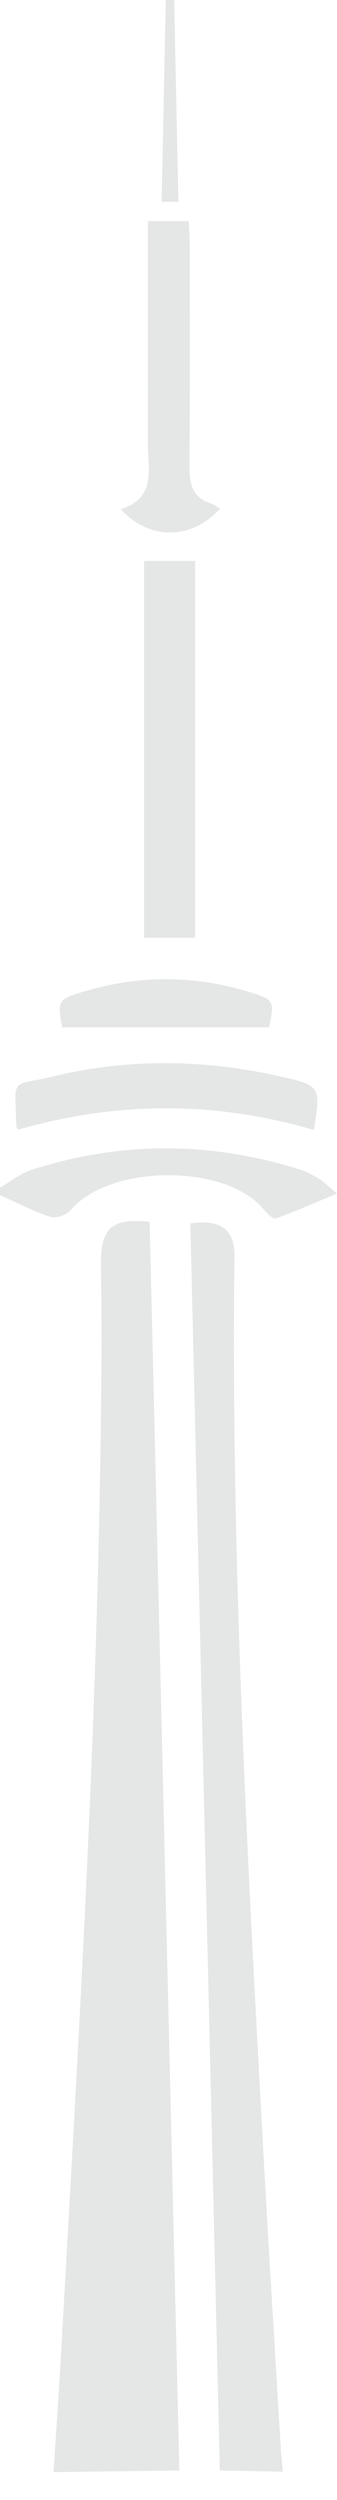 <svg width="12" height="89" viewBox="0 0 12 89" fill="none" xmlns="http://www.w3.org/2000/svg">
<path d="M1.905 88.01C1.997 86.585 2.09 85.247 2.166 83.908C2.831 72.079 3.542 60.251 3.612 48.398C3.619 47.275 3.608 46.153 3.595 45.03C3.581 43.713 3.974 43.356 5.329 43.497C5.681 58.295 6.033 73.097 6.387 87.951H7.826C7.476 73.135 7.127 58.337 6.778 43.555C7.896 43.397 8.36 43.784 8.348 44.751C8.224 55.385 8.799 65.996 9.378 76.605C9.571 80.141 9.792 83.676 10.003 87.212C10.018 87.455 10.045 87.697 10.072 87.995L7.826 87.951H6.387L1.905 88.01Z" fill="#E5E7E6"/>
<path d="M5.13 19.97C5.745 19.97 6.312 19.97 6.948 19.97C6.948 24.451 6.948 28.915 6.948 33.386C6.34 33.386 5.754 33.386 5.13 33.386C5.13 28.886 5.13 24.437 5.13 19.97Z" fill="#E5E7E6"/>
<path d="M5.267 7.872C5.801 7.872 6.215 7.872 6.72 7.872C6.734 8.176 6.758 8.462 6.758 8.749C6.76 12.79 6.771 12.34 6.749 16.381C6.744 17.059 6.729 17.668 7.514 17.926C7.63 17.965 7.731 18.051 7.833 18.11C6.815 19.239 5.311 19.239 4.3 18.126C5.568 17.739 5.264 16.71 5.265 15.804C5.269 11.963 5.267 12.612 5.267 8.771C5.267 8.5 5.267 8.229 5.267 7.872Z" fill="#E5E7E6"/>
<path d="M0.641 40.219C0.604 40.148 0.582 40.127 0.581 40.105C0.531 38.294 0.344 38.693 1.894 38.32C4.572 37.674 7.267 37.71 9.955 38.316C11.412 38.644 11.429 38.664 11.178 40.23C7.68 39.199 4.176 39.203 0.641 40.219Z" fill="#E5E7E6"/>
<path d="M12 42.492C11.156 42.844 10.494 43.139 9.813 43.38C9.72 43.413 9.504 43.195 9.39 43.056C8.047 41.415 3.885 41.443 2.516 43.083C2.374 43.254 1.999 43.387 1.802 43.323C1.184 43.121 0.598 42.816 0.001 42.551C0.001 42.461 0 42.37 0 42.279C0.372 42.065 0.721 41.779 1.12 41.65C4.3 40.619 7.492 40.635 10.678 41.635C10.913 41.708 11.136 41.831 11.351 41.957C11.497 42.044 11.618 42.174 12 42.492Z" fill="#E5E7E6"/>
<path d="M2.211 36.575C2.038 35.601 2.053 35.573 3.065 35.276C4.979 34.717 6.893 34.722 8.804 35.293C9.765 35.581 9.786 35.623 9.582 36.575C7.119 36.575 4.674 36.575 2.211 36.575Z" fill="#E5E7E6"/>
<path d="M6.203 0H5.903L5.754 7.184H6.353L6.203 0Z" fill="#E5E7E6"/>
</svg>
